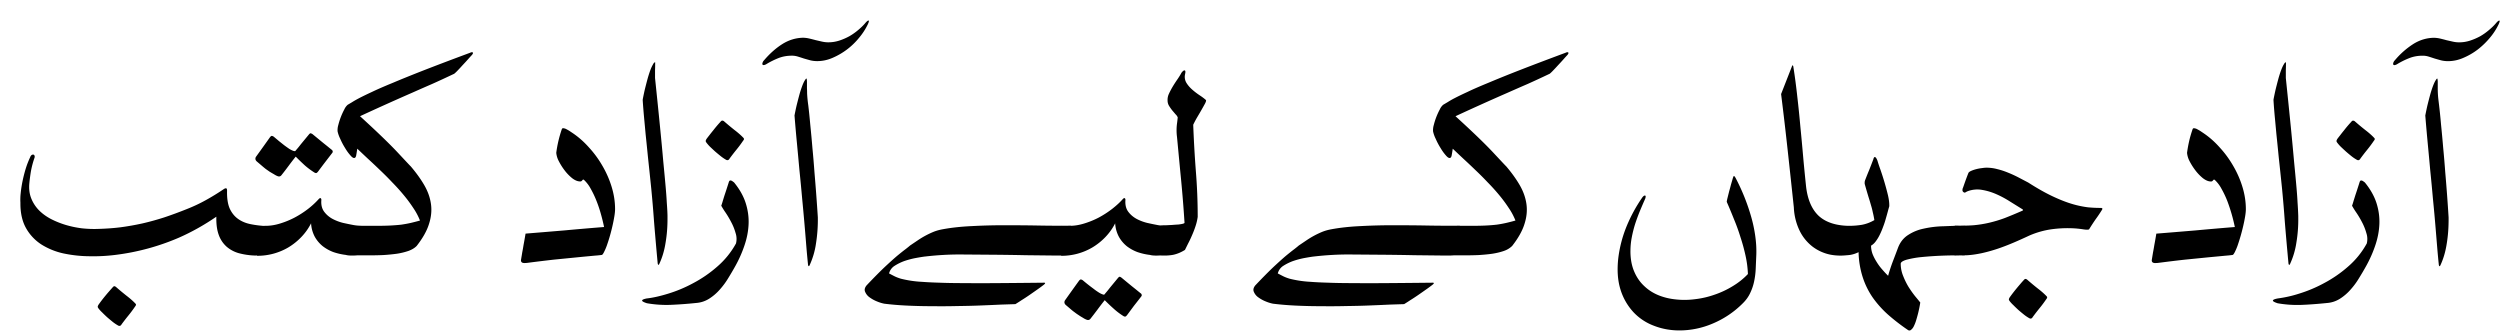 <svg xmlns="http://www.w3.org/2000/svg" width="121" height="16" fill="none"><path fill="#000" d="M4.773 14.741a7.548 7.548 0 0 1 .322-.42 12.028 12.028 0 0 1 .344-.397c.037-.048.07-.072.098-.072a.177.177 0 0 1 .084.043c.168.147.337.287.505.42.173.133.315.258.427.377.024.023.033.045.028.064a.186.186 0 0 1-.042.078c-.102.152-.21.296-.322.434-.112.137-.222.28-.33.426-.046.086-.11.102-.189.05a1.948 1.948 0 0 1-.231-.156 9.783 9.783 0 0 1-.274-.228 6.294 6.294 0 0 1-.252-.242 1.462 1.462 0 0 1-.175-.192c-.028-.038-.04-.068-.035-.092a.304.304 0 0 1 .042-.093Zm8.124-2.417c-.21.033-.416.047-.617.042a3.463 3.463 0 0 1-.729-.114 1.54 1.54 0 0 1-.582-.312 1.38 1.38 0 0 1-.378-.562c-.089-.237-.129-.534-.12-.89-.588.404-1.189.74-1.8 1.01a11.209 11.209 0 0 1-3.092.84 8.593 8.593 0 0 1-1.262.064 6.304 6.304 0 0 1-1.24-.135 3.343 3.343 0 0 1-1.073-.434 2.256 2.256 0 0 1-.743-.79c-.187-.331-.278-.741-.273-1.23a2.773 2.773 0 0 1 .014-.469c.018-.185.049-.38.09-.583.043-.204.094-.405.155-.605a4.24 4.24 0 0 1 .21-.54c.033-.09.082-.135.147-.135.024 0 .042.012.057.035.018.02.023.055.014.107a4.36 4.36 0 0 0-.176.654c-.032.19-.058.382-.077.576-.028.27 0 .515.084.733.084.218.208.412.372.583.163.166.357.308.582.427.229.118.47.215.722.291.257.076.518.13.785.164.27.028.532.038.785.028.369-.01.729-.035 1.08-.078a12.8 12.8 0 0 0 1.05-.185c.351-.08.704-.178 1.06-.292.354-.118.721-.253 1.1-.405a7.646 7.646 0 0 0 .91-.427 11.122 11.122 0 0 0 .87-.533c.056-.038.098-.052.126-.043.028.005.042.043.042.114-.009.356.033.643.127.86.098.214.233.382.406.505.173.124.379.21.617.256.238.048.498.079.778.093 0 .062-.002.156-.007.284 0 .124-.002.254-.007.392 0 .137-.002.272-.007.405v.299Zm-.442-4.488c-.093-.07-.117-.151-.07-.241a110.41 110.41 0 0 0 .687-.96c.038-.043.068-.062.091-.057a.224.224 0 0 1 .091.042c.08.067.162.135.246.207.089.07.175.14.26.206.083.061.163.118.238.17.079.048.147.081.203.1.051.014.082.017.09.007.01-.01.036-.04.078-.092.047-.052.114-.135.203-.25l.393-.476c.037-.038.068-.05.09-.035.029.01.052.021.071.035l.519.427c.126.1.217.173.273.22.06.048.096.076.105.086.014.01.024.016.028.021a.105.105 0 0 1 .05.071c.009.029.002.057-.022.086l-.35.455c-.112.147-.224.296-.337.448-.042.052-.077.076-.105.07a.215.215 0 0 1-.084-.035A3.712 3.712 0 0 1 14.748 8a11.47 11.47 0 0 1-.435-.42c-.122.152-.238.304-.35.455a15.58 15.58 0 0 1-.344.448c-.047.057-.107.072-.182.043a.866.866 0 0 1-.175-.092 5.622 5.622 0 0 1-.218-.128l-.182-.128a5.047 5.047 0 0 1-.182-.15l-.225-.192Zm2.6 2.973c-.125.246-.284.47-.476.668-.187.195-.395.36-.624.498a2.94 2.94 0 0 1-1.514.405v-1.457c.094.01.173.014.239.014.065-.005.123-.007.175-.007.229 0 .465-.038.708-.114a4.07 4.07 0 0 0 .708-.292 4.62 4.62 0 0 0 .638-.412 3.91 3.91 0 0 0 .511-.47c.043-.047.075-.063.099-.05.023.015.035.043.035.086-.02.223.023.408.126.555.103.142.233.258.392.348.164.09.341.159.533.207.192.042.365.078.519.106.08.014.163.024.252.028.089.005.18.008.273.008 0 .061-.002.156-.007.284 0 .123-.002.256-.006.398 0 .143-.003.28-.008.413v.298c-.434.057-.73.062-.89.015-.2-.024-.4-.069-.596-.135a1.97 1.97 0 0 1-.518-.285 1.572 1.572 0 0 1-.386-.455 1.571 1.571 0 0 1-.182-.654Zm2.097.128c.005-.005.028-.007.07-.007h.975c.256 0 .483-.005.68-.014.2-.01.382-.024.546-.043.164-.024.318-.052.463-.085.144-.034.292-.072.441-.114a3.07 3.07 0 0 0-.322-.605 6.715 6.715 0 0 0-.463-.625 9.683 9.683 0 0 0-.56-.62 14.148 14.148 0 0 0-.596-.597c-.197-.19-.39-.372-.582-.547a92.502 92.502 0 0 1-.512-.484 11.77 11.77 0 0 1-.05.313c-.013.08-.041.126-.083.135-.052.015-.12-.028-.203-.128-.09-.1-.176-.22-.26-.362a3.293 3.293 0 0 1-.231-.441 1.513 1.513 0 0 1-.126-.356.872.872 0 0 1 .035-.306 3.283 3.283 0 0 1 .294-.76.64.64 0 0 1 .161-.22l.218-.129c.08-.052.196-.118.35-.199.154-.08.36-.18.617-.299.257-.123.594-.27 1.01-.44.415-.176.927-.382 1.534-.62.608-.236 1.34-.514 2.195-.831.056-.029.098-.033.126-.014.028.014.016.054-.035.12a6.747 6.747 0 0 0-.176.192c-.088.1-.184.204-.287.313a8.74 8.74 0 0 1-.273.292c-.085.085-.136.128-.155.128-.369.175-.712.334-1.03.476-.318.138-.647.282-.988.434a128.041 128.041 0 0 0-2.51 1.13c.837.764 1.453 1.359 1.85 1.786.398.426.599.64.604.64.266.313.486.618.659.917.172.299.28.605.322.917.042.309.01.629-.098.96-.103.332-.302.686-.596 1.06-.098.1-.231.18-.4.242a3.26 3.26 0 0 1-.56.135c-.206.028-.426.05-.66.064-.228.01-.455.014-.68.014h-.735l.014-.711c0-.228.002-.465.007-.711Zm8.068 1.621.021-.128c.01-.052.021-.123.035-.213.019-.095.04-.213.063-.356.028-.147.061-.332.098-.554.65-.053 1.283-.105 1.9-.157.617-.057 1.25-.111 1.9-.163a8.697 8.697 0 0 0-.147-.605 6.295 6.295 0 0 0-.218-.654 4.575 4.575 0 0 0-.28-.59 1.653 1.653 0 0 0-.33-.434c-.023-.014-.04-.017-.049-.007a.08.08 0 0 0-.028.028l-.035.036c-.014.014-.037.021-.07.021-.121 0-.25-.052-.385-.156a2.136 2.136 0 0 1-.365-.377 2.966 2.966 0 0 1-.287-.455 1.072 1.072 0 0 1-.12-.399 5.872 5.872 0 0 1 .267-1.137c.014-.043.044-.06.091-.05a.386.386 0 0 1 .154.057c.056.028.112.061.168.1l.127.085c.28.19.542.422.785.697.247.27.465.568.652.896.186.322.334.66.441 1.016.108.356.161.71.161 1.06 0 .095-.011.213-.035.356a7.179 7.179 0 0 1-.09.455 8.339 8.339 0 0 1-.266.932 2.644 2.644 0 0 1-.141.333c-.042.086-.077.133-.105.143a4.92 4.92 0 0 1-.344.035c-.21.02-.486.045-.827.079l-1.143.113c-.425.048-.855.1-1.29.157a.795.795 0 0 1-.111.007.257.257 0 0 1-.106-.007.108.108 0 0 1-.077-.05c-.019-.024-.023-.062-.014-.114Zm5.888-7.744c.028-.147.06-.303.098-.47.042-.17.084-.333.126-.49.042-.156.087-.299.133-.427a1.864 1.864 0 0 1 .176-.37c.014-.023.037-.037.07-.042 0 .137-.002.263-.007.377v.384c.093.891.173 1.669.238 2.332.066.664.12 1.235.161 1.714.047.479.084.877.112 1.195.028.318.047.576.057.775.014.194.023.341.028.44.004.1.007.174.007.221v.079c.004.417-.026.82-.092 1.209-.06.388-.165.739-.315 1.052-.019.028-.035.033-.049.014a.217.217 0 0 1-.021-.085 159.27 159.27 0 0 1-.175-2.005 60.512 60.512 0 0 0-.134-1.586 315.93 315.93 0 0 0-.16-1.53c-.043-.43-.08-.8-.113-1.109-.028-.308-.051-.56-.07-.753a33.065 33.065 0 0 1-.07-.875v-.05Zm3.091 1.906c.024-.033.066-.088.126-.164a8.49 8.49 0 0 1 .197-.248 6.323 6.323 0 0 1 .343-.406c.038-.047.07-.069.098-.064a.13.13 0 0 1 .084.036c.169.147.337.287.505.42.173.132.316.258.428.376.023.024.032.048.028.071a.2.2 0 0 1-.042.071 5.75 5.75 0 0 1-.323.434 11.2 11.2 0 0 0-.33.427c-.046.085-.11.102-.189.05a1.952 1.952 0 0 1-.23-.157 9.706 9.706 0 0 1-.274-.227c-.089-.08-.173-.16-.253-.235a1.807 1.807 0 0 1-.175-.2c-.028-.037-.04-.068-.035-.092a.304.304 0 0 1 .042-.092Zm-2.88 7.723c.294-.034.64-.112 1.037-.235a6.544 6.544 0 0 0 1.198-.505 6.015 6.015 0 0 0 1.157-.796 4.05 4.05 0 0 0 .911-1.124.894.894 0 0 0-.02-.505 2.57 2.57 0 0 0-.211-.526 4.589 4.589 0 0 0-.273-.462 3.598 3.598 0 0 1-.197-.313c-.01 0-.011-.012-.007-.036.01-.024.026-.073.05-.15.023-.08.058-.194.104-.34.052-.152.117-.354.197-.605.014-.052.03-.085.049-.1a.075.075 0 0 1 .07-.007.164.164 0 0 1 .07.036c.028.019.054.038.077.057.266.327.453.659.56.995.108.337.155.676.141 1.017-.014.342-.08.683-.196 1.024a5.938 5.938 0 0 1-.435.989 14.12 14.12 0 0 1-.35.597 3.59 3.59 0 0 1-.414.562 2.373 2.373 0 0 1-.512.44 1.356 1.356 0 0 1-.623.207 19.53 19.53 0 0 1-1.248.092 5.51 5.51 0 0 1-1.143-.078c-.163-.052-.24-.097-.231-.135.005-.038.084-.07.238-.1Zm5.79-11.35a.345.345 0 0 1-.141.057c-.051 0-.075-.024-.07-.07a.291.291 0 0 1 .084-.164c.28-.328.575-.588.883-.783.309-.194.638-.296.989-.306.102 0 .205.012.308.036.103.024.206.05.309.078l.308.071c.103.024.208.036.315.036.183 0 .36-.029.533-.085a2.85 2.85 0 0 0 .49-.214c.155-.09.295-.19.421-.298.131-.11.241-.216.33-.32.08-.095.135-.14.168-.136.033 0 .021.062-.035.185a3.05 3.05 0 0 1-.42.647 3.343 3.343 0 0 1-1.29.975 1.836 1.836 0 0 1-.73.156c-.13 0-.25-.014-.357-.043a24.98 24.98 0 0 1-.301-.085 9.952 9.952 0 0 0-.288-.092.937.937 0 0 0-.287-.043c-.238 0-.458.04-.659.12a4.001 4.001 0 0 0-.56.278Zm1.345 2.496c.028-.147.06-.303.098-.469.042-.17.084-.334.126-.49.042-.157.087-.3.134-.427.046-.128.09-.228.133-.299.056-.095.088-.123.098-.085.01.038.014.094.014.17v.278c.005.085.007.17.007.256a6.2 6.2 0 0 0 .056.569c.033.27.065.587.098.952.037.365.073.745.105 1.138.038.389.07.778.098 1.166a102.715 102.715 0 0 1 .162 2.17 7.35 7.35 0 0 1-.091 1.28 3.797 3.797 0 0 1-.316 1.06c-.019.027-.035.032-.049.013a.22.22 0 0 1-.021-.085c-.033-.318-.06-.623-.084-.917a122.815 122.815 0 0 0-.196-2.24c-.042-.475-.087-.941-.134-1.401-.042-.465-.084-.918-.126-1.359a81.65 81.65 0 0 1-.112-1.28Zm6.309 6.827c-.112.015-.26.038-.442.072-.177.033-.357.08-.54.142a2.38 2.38 0 0 0-.49.241.61.61 0 0 0-.26.363c.099.052.19.1.274.142.089.043.19.081.301.114a5.248 5.248 0 0 0 1.002.15c.239.018.524.033.856.042.336.014.74.021 1.212.021.472.005 1.02.005 1.64 0 .622-.004 1.34-.011 2.153-.02.065-.006.102 0 .112.013.01.02-.014.05-.07.093a7.102 7.102 0 0 1-.309.227 49.73 49.73 0 0 1-.378.264c-.131.09-.257.173-.379.248a6.903 6.903 0 0 1-.301.192l-.687.022c-.285.014-.608.028-.967.042-.356.015-.736.024-1.143.029-.402.01-.81.012-1.227.007-.41 0-.815-.01-1.212-.029-.398-.018-.767-.05-1.108-.092a1.809 1.809 0 0 1-.33-.1 1.641 1.641 0 0 1-.37-.199.612.612 0 0 1-.225-.27c-.047-.1-.023-.206.07-.32.318-.336.598-.62.841-.853.248-.232.458-.422.631-.57.178-.146.318-.258.42-.333.103-.08.173-.138.21-.171l.38-.256a4.216 4.216 0 0 1 .77-.412c.136-.053.283-.093.442-.121.411-.076.872-.126 1.381-.15a28.985 28.985 0 0 1 1.598-.042c.552 0 1.103.004 1.654.014.552.01 1.075.012 1.57.007v1.4a3.36 3.36 0 0 1-.441.044h-.442l-1.332-.015c-.43-.01-.871-.016-1.324-.021l-1.753-.014c-.575-.005-1.17.028-1.787.1Zm6.848 2.368c-.093-.07-.116-.151-.07-.241a107.958 107.958 0 0 1 .687-.96c.038-.043.068-.062.091-.057a.224.224 0 0 1 .091.042 9.11 9.11 0 0 0 .506.399c.083.066.163.123.237.17.08.053.148.088.204.107.051.019.081.024.09.014.01-.01.036-.04.078-.092.047-.052.114-.135.203-.25l.393-.476c.037-.037.067-.052.09-.042a.47.47 0 0 1 .071.042c.224.185.397.328.519.427.126.1.217.173.273.22.06.048.096.076.105.086l.028.021a.105.105 0 0 1 .05.071c.009.029.002.057-.022.086a37.24 37.24 0 0 1-.35.448l-.337.455c-.042.052-.077.076-.105.07a.215.215 0 0 1-.084-.035 3.326 3.326 0 0 1-.456-.348 8.421 8.421 0 0 1-.434-.413 14.89 14.89 0 0 0-.35.456c-.113.151-.227.3-.344.448-.047.056-.108.07-.182.042a.861.861 0 0 1-.176-.092 2.626 2.626 0 0 1-.217-.135 2.15 2.15 0 0 1-.182-.128 2.351 2.351 0 0 1-.19-.15l-.217-.185Zm2.363-3.975a2.8 2.8 0 0 1-.477.669c-.187.194-.395.36-.624.497a2.932 2.932 0 0 1-1.514.406v-1.458c.093.01.173.014.238.014.066-.005.124-.007.176-.007.228 0 .464-.038.707-.114.248-.076.484-.173.709-.291a4.63 4.63 0 0 0 .637-.413c.201-.156.372-.313.512-.47.042-.047.075-.063.098-.049.024.014.035.043.035.085-.018.223.024.408.126.555.103.142.234.258.393.349.163.09.341.158.533.206.191.043.364.078.518.107.08.014.164.023.253.028.089.005.18.007.273.007 0 .062-.002.156-.007.284 0 .124-.002.256-.007.399 0 .142-.002.28-.007.412v.299c-.43.057-.727.062-.89.014a2.924 2.924 0 0 1-.596-.135 1.97 1.97 0 0 1-.519-.284 1.576 1.576 0 0 1-.385-.456 1.571 1.571 0 0 1-.182-.654Zm2.096.114a.987.987 0 0 1 .133-.014c.07-.005.151-.007.245-.007l.294-.015c.103-.009.199-.016.288-.02.089-.01.161-.022.217-.037.056-.014.084-.03.084-.05a64.709 64.709 0 0 0-.168-2.097c-.066-.673-.13-1.358-.196-2.055a2.485 2.485 0 0 1 0-.647c.014-.1.025-.2.035-.299a.42.42 0 0 0-.105-.15 37.967 37.967 0 0 0-.162-.191 2.317 2.317 0 0 1-.154-.22.49.49 0 0 1-.07-.25.686.686 0 0 1 .063-.327c.056-.123.122-.246.196-.37.075-.123.152-.241.232-.355.08-.119.14-.218.182-.299.06-.076.108-.114.14-.114.033 0 .05.026.05.079a.162.162 0 0 1-.008.05.21.21 0 0 1-.007.05.566.566 0 0 0 .056.412c.07.118.162.227.274.327.112.1.231.192.357.277.131.085.239.166.323.242.014.024 0 .078-.042.163a18.403 18.403 0 0 1-.379.662c-.075.128-.14.251-.196.37.028.749.07 1.49.126 2.225.06.735.091 1.48.091 2.233a2.474 2.474 0 0 1-.105.448c-.051.157-.11.308-.175.455a5.132 5.132 0 0 1-.19.399l-.147.298a2.15 2.15 0 0 1-.273.143 1.7 1.7 0 0 1-.288.092 2.17 2.17 0 0 1-.322.036 3.87 3.87 0 0 1-.4-.008v-1.436Zm7.507 1.493c-.112.015-.26.038-.442.072-.177.033-.357.08-.54.142a2.38 2.38 0 0 0-.49.241.61.61 0 0 0-.26.363c.099.052.19.1.274.142.089.043.19.081.301.114a5.25 5.25 0 0 0 1.002.15c.239.019.524.033.856.042.336.014.74.021 1.212.021.473.005 1.02.005 1.64 0 .622-.004 1.34-.011 2.153-.02.065-.006.102 0 .112.013.01.02-.014.05-.07.093a7.03 7.03 0 0 1-.309.227c-.121.086-.247.173-.378.264-.131.09-.257.173-.379.248a6.903 6.903 0 0 1-.301.192l-.687.022c-.285.014-.608.028-.967.042-.356.015-.736.024-1.143.029-.402.01-.81.012-1.227.007-.41 0-.815-.01-1.212-.029-.398-.018-.767-.05-1.108-.092a1.807 1.807 0 0 1-.33-.1 1.644 1.644 0 0 1-.37-.199.611.611 0 0 1-.225-.27c-.047-.1-.023-.206.07-.32.318-.336.598-.62.841-.853.248-.232.458-.422.631-.57.178-.146.318-.257.42-.333.103-.08.173-.138.21-.171l.38-.256a4.216 4.216 0 0 1 .77-.412c.136-.053.283-.093.442-.121.411-.076.872-.126 1.381-.15a28.89 28.89 0 0 1 1.598-.042c.552 0 1.103.004 1.654.014.552.01 1.075.012 1.57.007v1.4a3.36 3.36 0 0 1-.441.044h-.442l-1.331-.015c-.43-.01-.872-.016-1.325-.021l-1.753-.014c-.574-.005-1.17.028-1.787.1Zm6.596-1.479c.004-.005.028-.007.07-.007h.975c.256 0 .483-.005.68-.014a8.15 8.15 0 0 0 .546-.043 5.54 5.54 0 0 0 .462-.085 8.64 8.64 0 0 0 .442-.114 3.072 3.072 0 0 0-.322-.604 6.716 6.716 0 0 0-.463-.626 9.713 9.713 0 0 0-.56-.619 14.262 14.262 0 0 0-.597-.597c-.196-.19-.39-.372-.581-.548a89.109 89.109 0 0 1-.512-.483 9.549 9.549 0 0 1-.05.313c-.013.08-.041.125-.083.135-.052.014-.12-.029-.204-.128-.088-.1-.175-.22-.259-.363a3.317 3.317 0 0 1-.231-.44 1.512 1.512 0 0 1-.126-.356.87.87 0 0 1 .035-.306 3.266 3.266 0 0 1 .294-.761.641.641 0 0 1 .161-.22l.218-.129a4.36 4.36 0 0 1 .35-.199c.154-.08.36-.18.617-.298.257-.124.594-.27 1.01-.441a62.6 62.6 0 0 1 1.534-.619c.608-.237 1.34-.514 2.195-.832.056-.028.098-.033.126-.014.028.014.016.054-.035.12a6.956 6.956 0 0 0-.176.193c-.088.1-.184.204-.287.313-.098.109-.19.206-.273.291-.085.086-.136.128-.155.128-.369.176-.712.334-1.03.477-.318.137-.647.282-.988.433a126.696 126.696 0 0 0-2.51 1.131c.837.763 1.454 1.358 1.85 1.785.398.427.599.64.604.64.266.313.486.619.658.917.173.3.28.605.323.918.042.308.01.628-.098.96-.103.332-.302.685-.596 1.06a1.06 1.06 0 0 1-.4.241c-.163.057-.35.102-.56.135-.206.029-.426.05-.66.064-.228.01-.455.014-.68.014h-.735l.014-.71c0-.228.002-.465.007-.712Zm8.74 1.216c0 .375.06.7.176.974.117.28.276.515.477.704.2.195.434.347.7.456.267.109.552.177.856.206.304.033.615.028.932-.014a4.3 4.3 0 0 0 .94-.22c.308-.105.6-.243.876-.413.275-.166.518-.36.729-.583a4.944 4.944 0 0 0-.112-.875 8.91 8.91 0 0 0-.246-.903 9.57 9.57 0 0 0-.322-.89 26 26 0 0 0-.344-.824c0-.028.012-.09.035-.185l.078-.313c.032-.114.063-.225.09-.334.033-.114.06-.204.078-.27.032-.11.056-.16.07-.15.019.005.047.04.084.107a9.828 9.828 0 0 1 .75 1.877c.089.313.154.624.196.932.042.303.059.597.05.882l-.029.682a3.649 3.649 0 0 1-.077.62 2.44 2.44 0 0 1-.19.561c-.083.18-.202.346-.357.498a4.507 4.507 0 0 1-1.472.988 4.104 4.104 0 0 1-1.59.327c-.44 0-.854-.075-1.242-.227a2.614 2.614 0 0 1-.995-.662 2.845 2.845 0 0 1-.624-1.095c-.135-.436-.17-.94-.105-1.514a5.99 5.99 0 0 1 .4-1.536c.205-.498.458-.963.757-1.394.051-.071.096-.104.133-.1.042 0 .047.05.014.15-.089.199-.175.4-.26.604a9.055 9.055 0 0 0-.23.626c-.066.213-.12.429-.162.647a3.489 3.489 0 0 0-.063.661ZM87.41 8.99c.07.659.28 1.15.631 1.472.356.317.872.474 1.55.47 0 .06-.003.156-.008.284 0 .123-.002.256-.006.398 0 .142-.003.28-.007.412v.299a2.628 2.628 0 0 1-.982 0 2.13 2.13 0 0 1-.855-.384 2.18 2.18 0 0 1-.624-.76 2.866 2.866 0 0 1-.287-1.139c-.098-.929-.197-1.842-.295-2.738-.098-.9-.205-1.818-.322-2.752l.512-1.308c.023-.066.042-.093.056-.078.014.014.023.042.028.085.075.479.138.958.189 1.436.056.48.105.958.147 1.437.047.474.091.95.133 1.43.042.478.09.957.14 1.436Zm5.531 5.653a5.69 5.69 0 0 1-.112.548 7.466 7.466 0 0 1-.09.32 1.713 1.713 0 0 1-.113.284.476.476 0 0 1-.133.17c-.047.039-.096.041-.147.008a9.712 9.712 0 0 1-.968-.747 4.935 4.935 0 0 1-.743-.832 3.795 3.795 0 0 1-.483-.988 4.271 4.271 0 0 1-.197-1.202 1.42 1.42 0 0 1-.413.135 2.69 2.69 0 0 1-.442.021v-1.43h.407c.2 0 .404-.016.61-.05.205-.038.406-.114.602-.227a4.26 4.26 0 0 0-.077-.384 3.504 3.504 0 0 0-.09-.349 10.907 10.907 0 0 0-.12-.398 32.43 32.43 0 0 1-.182-.626v-.092c.004-.02.01-.04.014-.064.065-.17.13-.334.196-.49.065-.162.135-.342.21-.541.014-.057.03-.09.05-.1.018-.014.037-.012.055.007a.196.196 0 0 1 .056.078.456.456 0 0 1 .043.1c.032.11.081.256.147.44a13.39 13.39 0 0 1 .357 1.217c.047.204.068.382.063.533a8.359 8.359 0 0 0-.07.25c-.028.104-.06.22-.098.348a3.67 3.67 0 0 1-.126.384c-.047.132-.1.26-.161.384a1.888 1.888 0 0 1-.197.327.75.75 0 0 1-.23.213c0 .138.025.275.076.413.056.137.124.267.204.39.079.129.168.247.266.356.098.114.192.214.28.299.056-.204.129-.427.218-.668.093-.242.18-.47.259-.683.103-.27.264-.477.484-.619a2.17 2.17 0 0 1 .764-.313 4.84 4.84 0 0 1 .946-.114 71.56 71.56 0 0 1 1.037-.035v1.45a17.221 17.221 0 0 0-2.11.078 4.51 4.51 0 0 0-.715.129c-.182.057-.273.12-.273.192 0 .204.04.403.12.597.079.2.17.382.273.548.107.166.212.313.315.44.108.129.187.226.238.292Zm4.332-.256a7.903 7.903 0 0 1 .323-.42c.07-.085.138-.165.203-.241a3.63 3.63 0 0 1 .14-.157c.038-.047.07-.07.098-.07a.177.177 0 0 1 .085.042c.168.147.336.287.504.42.173.132.316.258.428.376.023.024.032.045.028.064a.186.186 0 0 1-.042.079c-.103.151-.21.296-.323.433a11.2 11.2 0 0 0-.33.427c-.046.085-.109.102-.188.05a1.946 1.946 0 0 1-.232-.157 9.812 9.812 0 0 1-.273-.227 6.33 6.33 0 0 1-.252-.242 1.48 1.48 0 0 1-.176-.192c-.028-.038-.04-.069-.035-.092a.307.307 0 0 1 .042-.093Zm-2.004-6.009c.014-.038.058-.073.133-.106.075-.034.159-.062.252-.086.094-.024.185-.04.273-.05.094-.014.164-.02.21-.02.183 0 .36.023.534.07.177.043.35.1.518.17.168.067.334.143.498.228l.477.25c.444.284.843.509 1.198.675.355.166.673.29.954.37a4.8 4.8 0 0 0 .75.156c.219.02.413.028.581.028h.043c.023 0 .042.008.056.022.018.01.014.035-.014.078a6.81 6.81 0 0 1-.302.448 9.131 9.131 0 0 0-.315.484c-.024.028-.115.03-.274.007a4.702 4.702 0 0 0-.63-.057 5.767 5.767 0 0 0-.905.05 4.146 4.146 0 0 0-1.086.306c-.533.25-.984.443-1.353.575a7.63 7.63 0 0 1-.953.278c-.272.057-.51.09-.715.1l-.603.014.014-1.451c.336.01.635.005.897-.014a5.48 5.48 0 0 0 .764-.121 6.2 6.2 0 0 0 .757-.228c.257-.1.547-.22.87-.362.018-.02.018-.038 0-.057l-.618-.384a4.745 4.745 0 0 0-.665-.356c-.23-.1-.46-.168-.694-.206a1.335 1.335 0 0 0-.68.064.477.477 0 0 0-.099.05c-.028.019-.053.023-.077.014a.136.136 0 0 1-.063-.05c-.023-.028-.025-.078-.007-.15a.718.718 0 0 0 .021-.049l.042-.12a14.498 14.498 0 0 1 .21-.569Zm8.881 4.182.021-.128.035-.214c.019-.095.04-.213.063-.355.028-.147.061-.332.098-.555.65-.052 1.283-.104 1.9-.156.617-.057 1.25-.112 1.899-.164a8.307 8.307 0 0 0-.364-1.259 4.67 4.67 0 0 0-.28-.59 1.654 1.654 0 0 0-.33-.434c-.023-.014-.04-.016-.049-.007a.08.08 0 0 0-.028.029l-.035.035c-.014.014-.037.022-.07.022-.122 0-.25-.053-.386-.157a2.156 2.156 0 0 1-.364-.377 3.017 3.017 0 0 1-.288-.455 1.091 1.091 0 0 1-.119-.398 6.11 6.11 0 0 1 .098-.548c.042-.19.099-.386.169-.59.014-.043.044-.06.091-.05a.383.383 0 0 1 .154.057c.056.029.112.062.168.1l.126.085c.281.19.542.422.785.697.248.27.465.569.652.896.187.322.335.661.442 1.017.108.355.161.709.161 1.06 0 .094-.011.213-.035.355a7.171 7.171 0 0 1-.091.455 9.28 9.28 0 0 1-.266.932 2.787 2.787 0 0 1-.14.334c-.043.085-.078.133-.106.142a4.879 4.879 0 0 1-.343.036l-.827.078-1.143.114c-.425.047-.855.1-1.29.156a.786.786 0 0 1-.112.007.257.257 0 0 1-.105-.007.107.107 0 0 1-.077-.05c-.019-.023-.023-.061-.014-.113Zm5.888-7.744c.028-.147.061-.304.098-.47.042-.17.084-.334.126-.49.042-.157.087-.3.133-.427.047-.128.091-.228.133-.299l.042-.07a.094.094 0 0 1 .071-.044c0 .138-.003.263-.007.377v.384c.093.892.172 1.67.238 2.333.065.663.119 1.235.161 1.714.047.478.084.877.112 1.194.028.318.047.576.056.775a15.946 15.946 0 0 1 .035.662v.078a6.73 6.73 0 0 1-.091 1.209 3.76 3.76 0 0 1-.315 1.052c-.019.029-.035.034-.049.014a.196.196 0 0 1-.021-.085c-.07-.754-.129-1.422-.176-2.005a59.74 59.74 0 0 0-.133-1.586c-.06-.588-.114-1.097-.161-1.529a125.13 125.13 0 0 0-.112-1.11l-.07-.753a26.016 26.016 0 0 1-.07-.875v-.05Zm3.091 1.905c.023-.033.065-.087.126-.163a8.15 8.15 0 0 1 .197-.25 5.835 5.835 0 0 1 .343-.404c.037-.048.07-.07.098-.064a.13.13 0 0 1 .084.035c.168.147.337.287.505.42.173.132.315.258.427.377.024.023.033.047.029.07a.2.2 0 0 1-.043.072c-.102.152-.21.296-.322.434-.112.137-.222.28-.329.426-.047.086-.11.102-.19.05a1.978 1.978 0 0 1-.231-.156 8.901 8.901 0 0 1-.273-.228 15 15 0 0 1-.253-.235 1.802 1.802 0 0 1-.175-.199c-.028-.038-.04-.068-.035-.092a.322.322 0 0 1 .042-.093Zm-2.881 7.723a5.79 5.79 0 0 0 1.038-.235 6.55 6.55 0 0 0 1.198-.505 6.018 6.018 0 0 0 1.157-.796c.369-.318.673-.692.911-1.124a.895.895 0 0 0-.021-.505 2.592 2.592 0 0 0-.21-.526 4.533 4.533 0 0 0-.274-.462 3.616 3.616 0 0 1-.196-.313c-.009 0-.012-.012-.007-.035.009-.024.026-.074.049-.15.023-.08.059-.194.105-.341.052-.152.117-.353.197-.605.014-.052.03-.085.049-.1a.074.074 0 0 1 .07-.006.17.17 0 0 1 .07.035c.028.02.054.038.077.057.266.327.453.66.561.996.107.336.154.675.14 1.017-.014.341-.08.682-.196 1.024a5.973 5.973 0 0 1-.435.988c-.108.195-.224.394-.351.598a3.508 3.508 0 0 1-.413.561 2.363 2.363 0 0 1-.512.441 1.357 1.357 0 0 1-.624.207c-.458.047-.874.078-1.247.092a5.52 5.52 0 0 1-1.143-.078c-.163-.053-.241-.098-.231-.135.004-.038.084-.071.238-.1Zm5.79-11.35a.343.343 0 0 1-.14.058c-.052 0-.075-.024-.07-.072a.283.283 0 0 1 .084-.163 3.94 3.94 0 0 1 .883-.782c.309-.195.638-.297.988-.306.103 0 .206.012.309.035.103.024.205.05.308.079l.309.07a1.4 1.4 0 0 0 .315.036c.182 0 .36-.028.533-.085.173-.057.336-.128.491-.213a2.8 2.8 0 0 0 .42-.299c.131-.11.241-.216.33-.32.079-.095.135-.14.168-.135.033 0 .021.061-.035.185a3.044 3.044 0 0 1-.421.647 3.74 3.74 0 0 1-.589.569 3.233 3.233 0 0 1-.701.405 1.835 1.835 0 0 1-.729.157c-.13 0-.25-.015-.357-.043a23.266 23.266 0 0 1-.301-.085 10.249 10.249 0 0 0-.288-.093.934.934 0 0 0-.287-.043c-.239 0-.458.04-.659.121-.201.08-.388.173-.561.278Zm1.346 2.497c.028-.147.061-.304.098-.47.042-.17.084-.334.126-.49a5.35 5.35 0 0 1 .133-.427c.047-.128.092-.228.134-.299.056-.094.088-.123.098-.085a.79.79 0 0 1 .014.17v.278a4.665 4.665 0 0 0 .028.526 31.363 31.363 0 0 1 .133 1.252c.037.365.072.744.105 1.138.038.388.07.777.098 1.166a85.606 85.606 0 0 1 .161 2.169c.005.46-.025.886-.091 1.28-.06.393-.166.746-.315 1.06-.019.028-.035.033-.049.014a.231.231 0 0 1-.021-.086 36.261 36.261 0 0 1-.084-.917l-.07-.846a80.64 80.64 0 0 0-.127-1.394c-.042-.474-.086-.941-.133-1.401a279.58 279.58 0 0 0-.126-1.358 97.146 97.146 0 0 1-.112-1.28Z"/></svg>